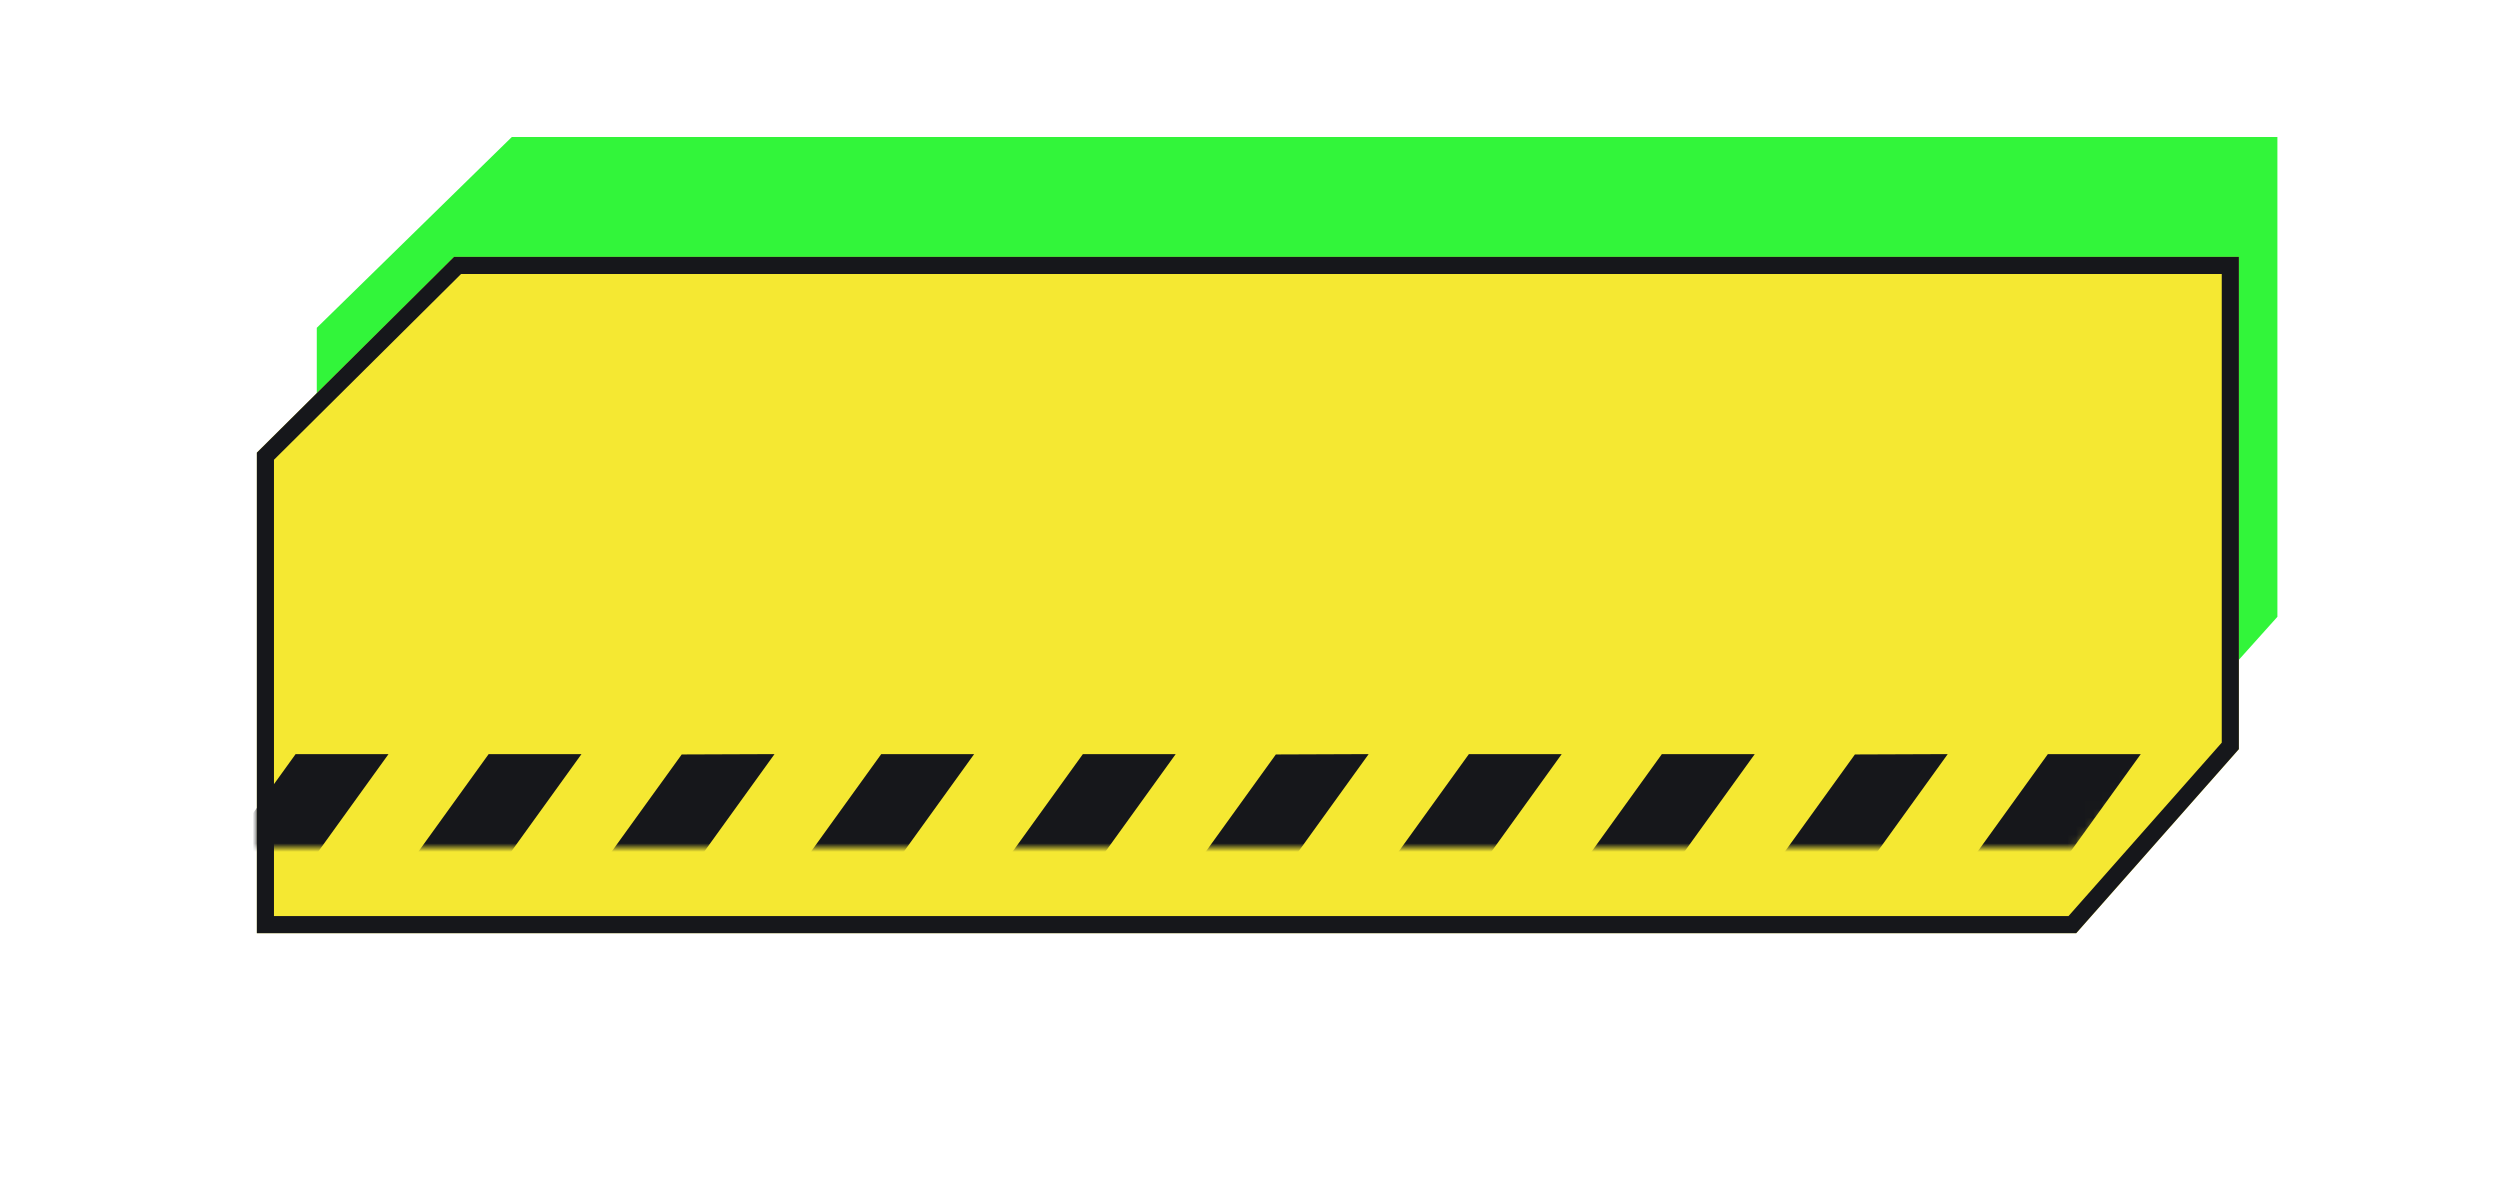 <svg width="292" height="139" viewBox="0 0 292 139" fill="none" xmlns="http://www.w3.org/2000/svg">
<path d="M59.783 16H266V72.044L247.205 93H37V38.289L59.783 16Z" fill="#32F53A"/>
<g filter="url(#filter0_d_201_3)">
<path d="M53.032 20H261.5V77.5L242.5 99H30V42.868L53.032 20Z" fill="#F5E832"/>
<path d="M31 43.285L53.444 21H260.5V77.121L242.049 98H31V43.285Z" stroke="#16171B" stroke-width="2"/>
</g>
<mask id="mask0_201_3" style="mask-type:alpha" maskUnits="userSpaceOnUse" x="30" y="20" width="232" height="79">
<path d="M31 43.285L53.444 21H260.5V77.121L242.049 98H31V43.285Z" fill="#F5E832" stroke="#16171B" stroke-width="2"/>
</mask>
<g mask="url(#mask0_201_3)">
<g clip-path="url(#clip0_201_3)">
<path d="M-44.803 88.079L-109.244 177.481H-120.086L-55.644 88.12L-44.803 88.079ZM90.466 88.079L26.024 177.481H15.183L79.624 88.12L90.466 88.079ZM0.293 88.079L-64.148 177.481H-74.99L-10.558 88.079H0.293ZM-67.341 88.079L-131.772 177.481H-142.624L-78.182 88.079H-67.341ZM-90.883 88.079L-155.325 177.481H-166.166L-101.735 88.079H-90.883ZM-22.255 88.079L-86.686 177.481H-97.538L-33.096 88.079H-22.255ZM67.918 88.079L3.476 177.481H-7.365L57.076 88.079H67.918ZM45.38 88.079L-19.062 177.481H-29.903L34.528 88.079H45.38ZM22.831 88.079L-41.6 177.481H-52.461L11.99 88.12L22.831 88.079Z" fill="#16171B"/>
</g>
<g clip-path="url(#clip1_201_3)">
<path d="M159.86 88.079L95.419 177.481H84.578L149.019 88.12L159.86 88.079ZM295.129 88.079L230.687 177.481H219.846L284.288 88.12L295.129 88.079ZM204.956 88.079L140.515 177.481H129.674L194.105 88.079H204.956ZM137.322 88.079L72.891 177.481H62.039L126.481 88.079H137.322ZM113.78 88.079L49.338 177.481H38.497L102.928 88.079H113.78ZM182.408 88.079L117.977 177.481H107.126L171.567 88.079H182.408ZM272.581 88.079L208.139 177.481H197.298L261.739 88.079H272.581ZM250.043 88.079L185.601 177.481H174.76L239.191 88.079H250.043ZM227.495 88.079L163.063 177.481H152.202L216.653 88.12L227.495 88.079Z" fill="#16171B"/>
</g>
</g>
<defs>
<filter id="filter0_d_201_3" x="0" y="0" width="291.5" height="139" filterUnits="userSpaceOnUse" color-interpolation-filters="sRGB">
<feFlood flood-opacity="0" result="BackgroundImageFix"/>
<feColorMatrix in="SourceAlpha" type="matrix" values="0 0 0 0 0 0 0 0 0 0 0 0 0 0 0 0 0 0 127 0" result="hardAlpha"/>
<feOffset dy="10"/>
<feGaussianBlur stdDeviation="15"/>
<feComposite in2="hardAlpha" operator="out"/>
<feColorMatrix type="matrix" values="0 0 0 0 0.961 0 0 0 0 0.91 0 0 0 0 0.196 0 0 0 0.21 0"/>
<feBlend mode="normal" in2="BackgroundImageFix" result="effect1_dropShadow_201_3"/>
<feBlend mode="normal" in="SourceGraphic" in2="effect1_dropShadow_201_3" result="shape"/>
</filter>
<clipPath id="clip0_201_3">
<rect width="319.839" height="17" fill="white" transform="translate(-170.75 88)"/>
</clipPath>
<clipPath id="clip1_201_3">
<rect width="319.839" height="17" fill="white" transform="translate(33.913 88)"/>
</clipPath>
</defs>
</svg>

